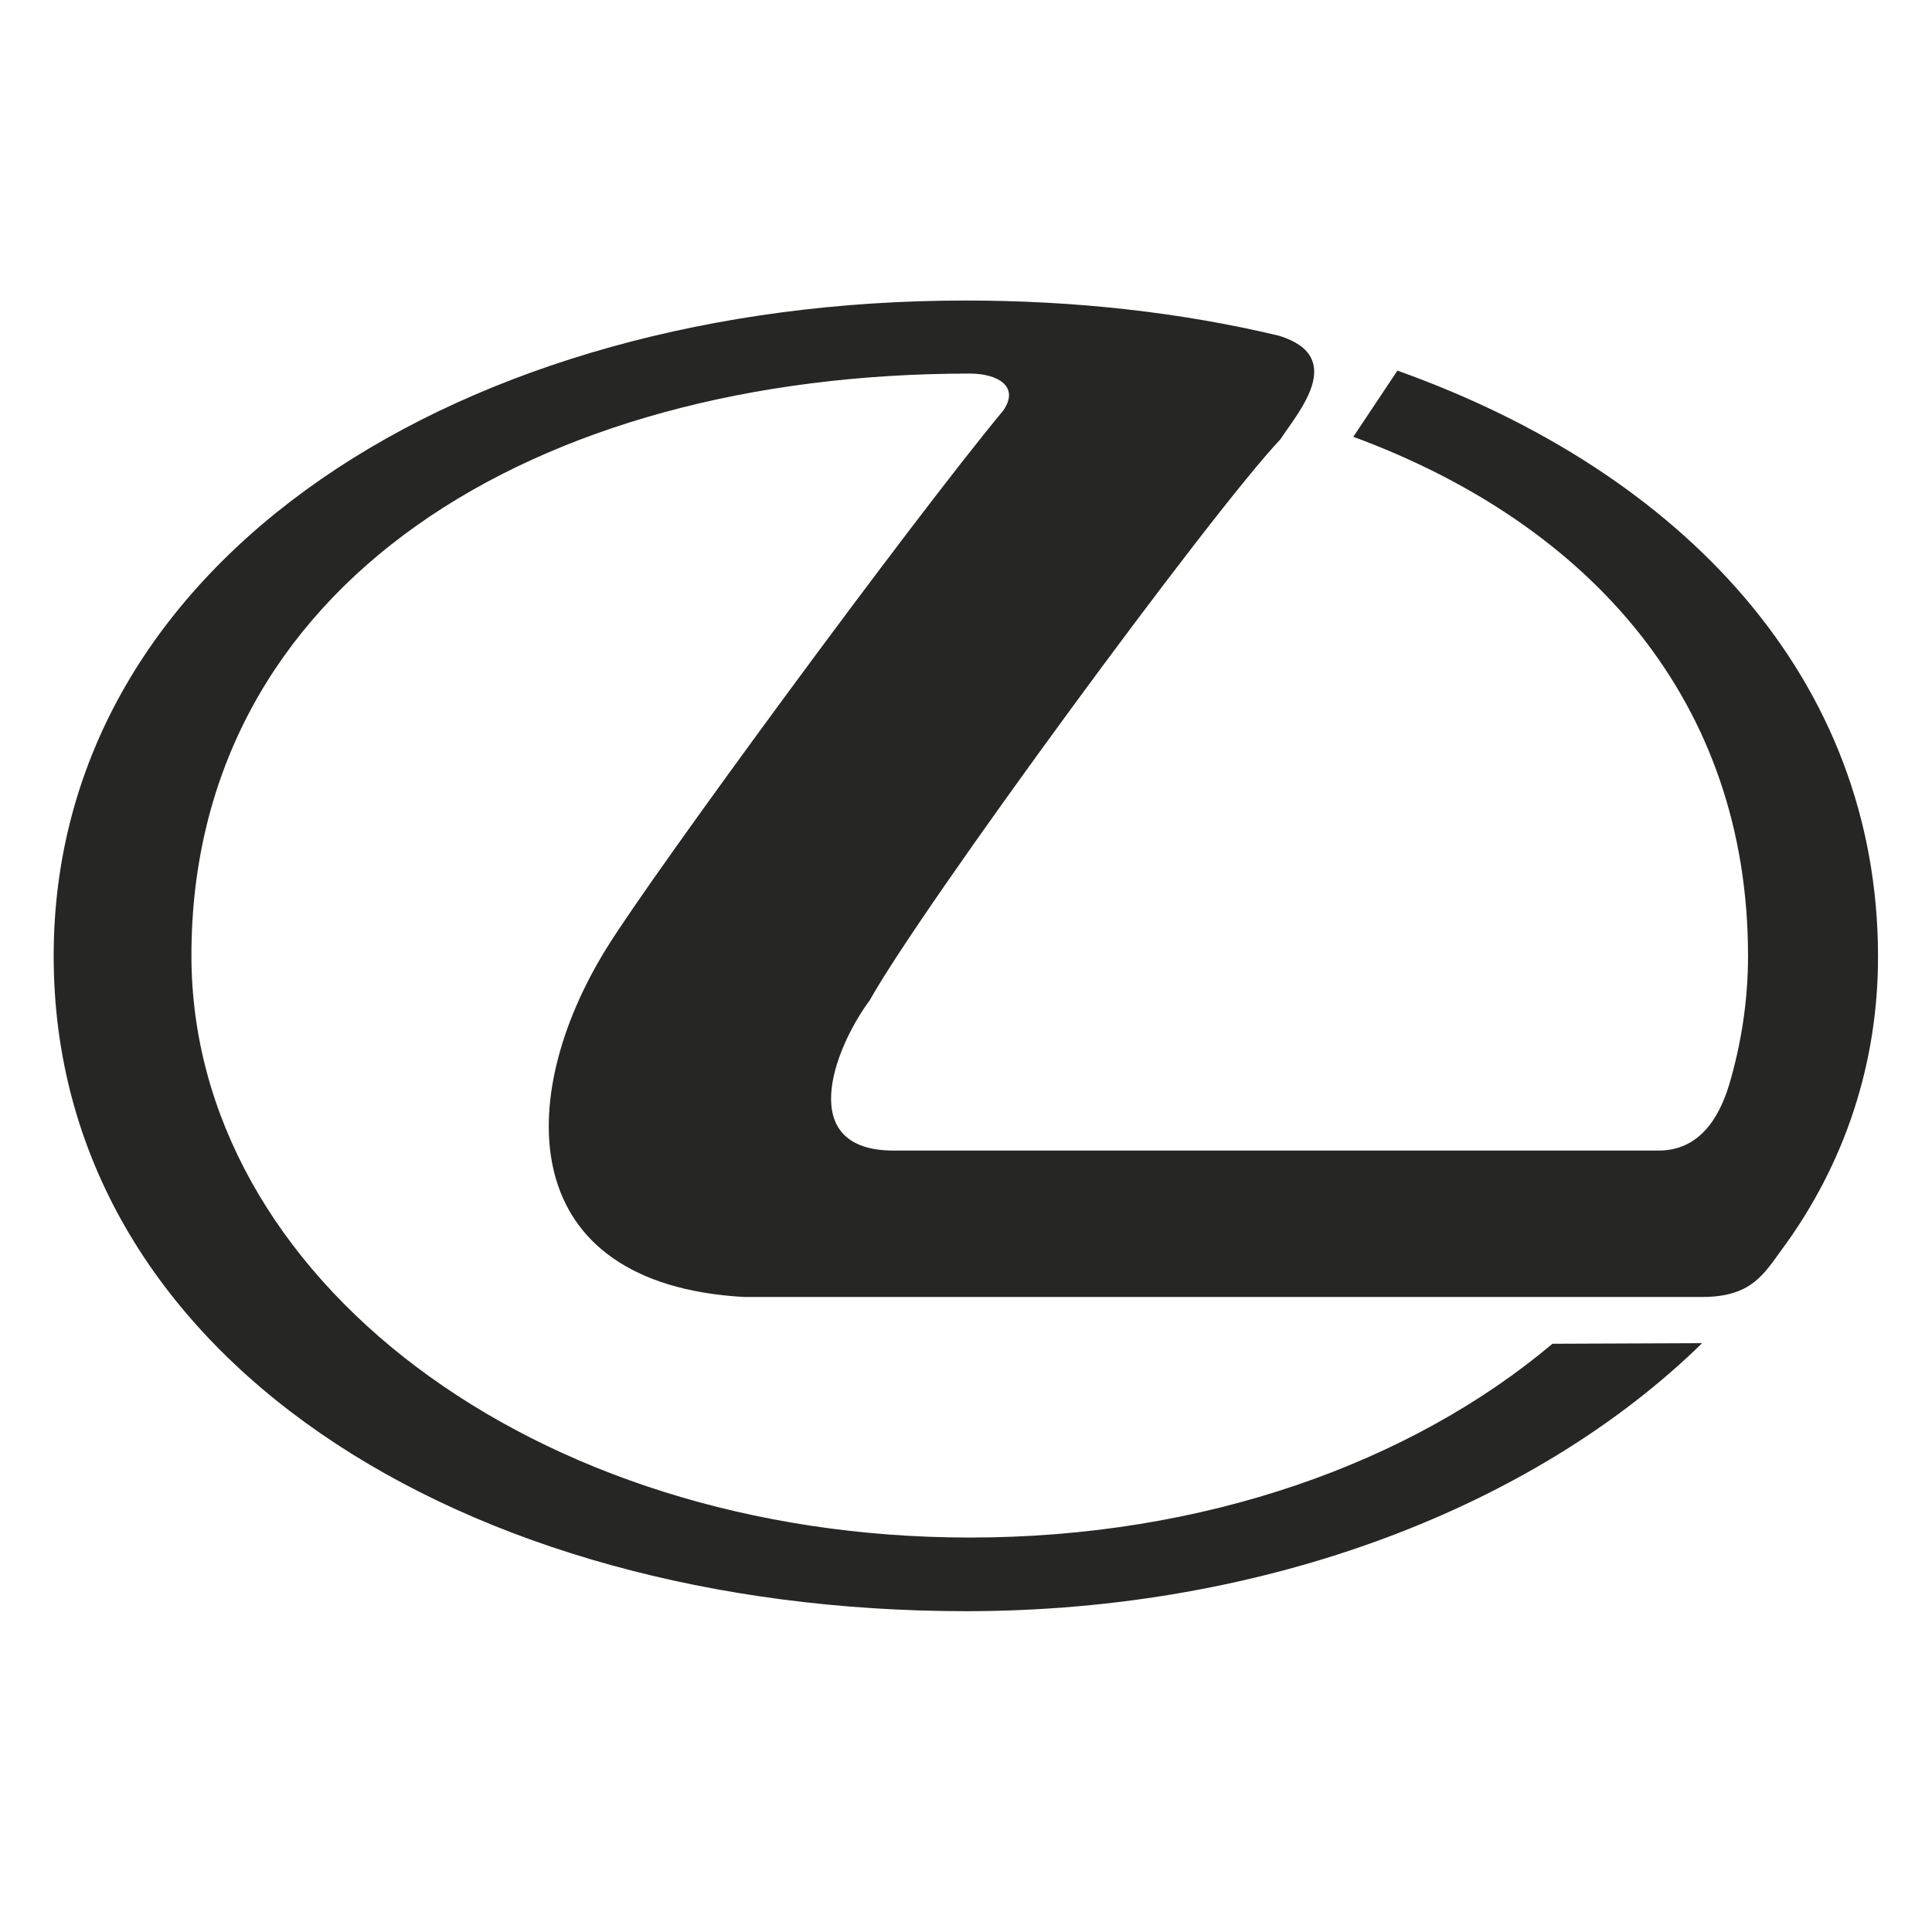 <svg width="36" height="36" viewBox="0 0 36 36" fill="none" xmlns="http://www.w3.org/2000/svg">
<path d="M18 30.022C23.628 30.022 28.622 28.055 31.717 25.028L28.928 25.039C26.294 27.256 22.439 28.65 18.072 28.65C9.922 28.65 3.567 23.794 3.567 17.805C3.567 10.894 9.928 6.961 18.072 6.961C18.589 6.961 19.006 7.2 18.694 7.65C17 9.689 12.178 16.25 11.3 17.672C9.567 20.472 9.606 23.922 13.856 24.167H31.722C32.633 24.167 32.867 23.739 33.194 23.294C34.389 21.678 35 19.783 34.994 17.811C34.989 12.661 31.367 8.806 26.039 6.906L25.217 8.139C29.644 9.772 32.572 13.078 32.572 17.811C32.572 18.633 32.45 19.433 32.222 20.206C32.022 20.872 31.639 21.439 30.906 21.439H16.65C14.822 21.439 15.528 19.555 16.206 18.639C17.189 16.878 22.561 9.556 23.856 8.189C24.183 7.689 25.111 6.65 23.833 6.256C22.017 5.822 20.05 5.6 18 5.6C8.611 5.594 1.006 10.417 1 17.805C0.994 25.267 8.611 30.022 18 30.022Z" fill="#262625"/>
</svg>
